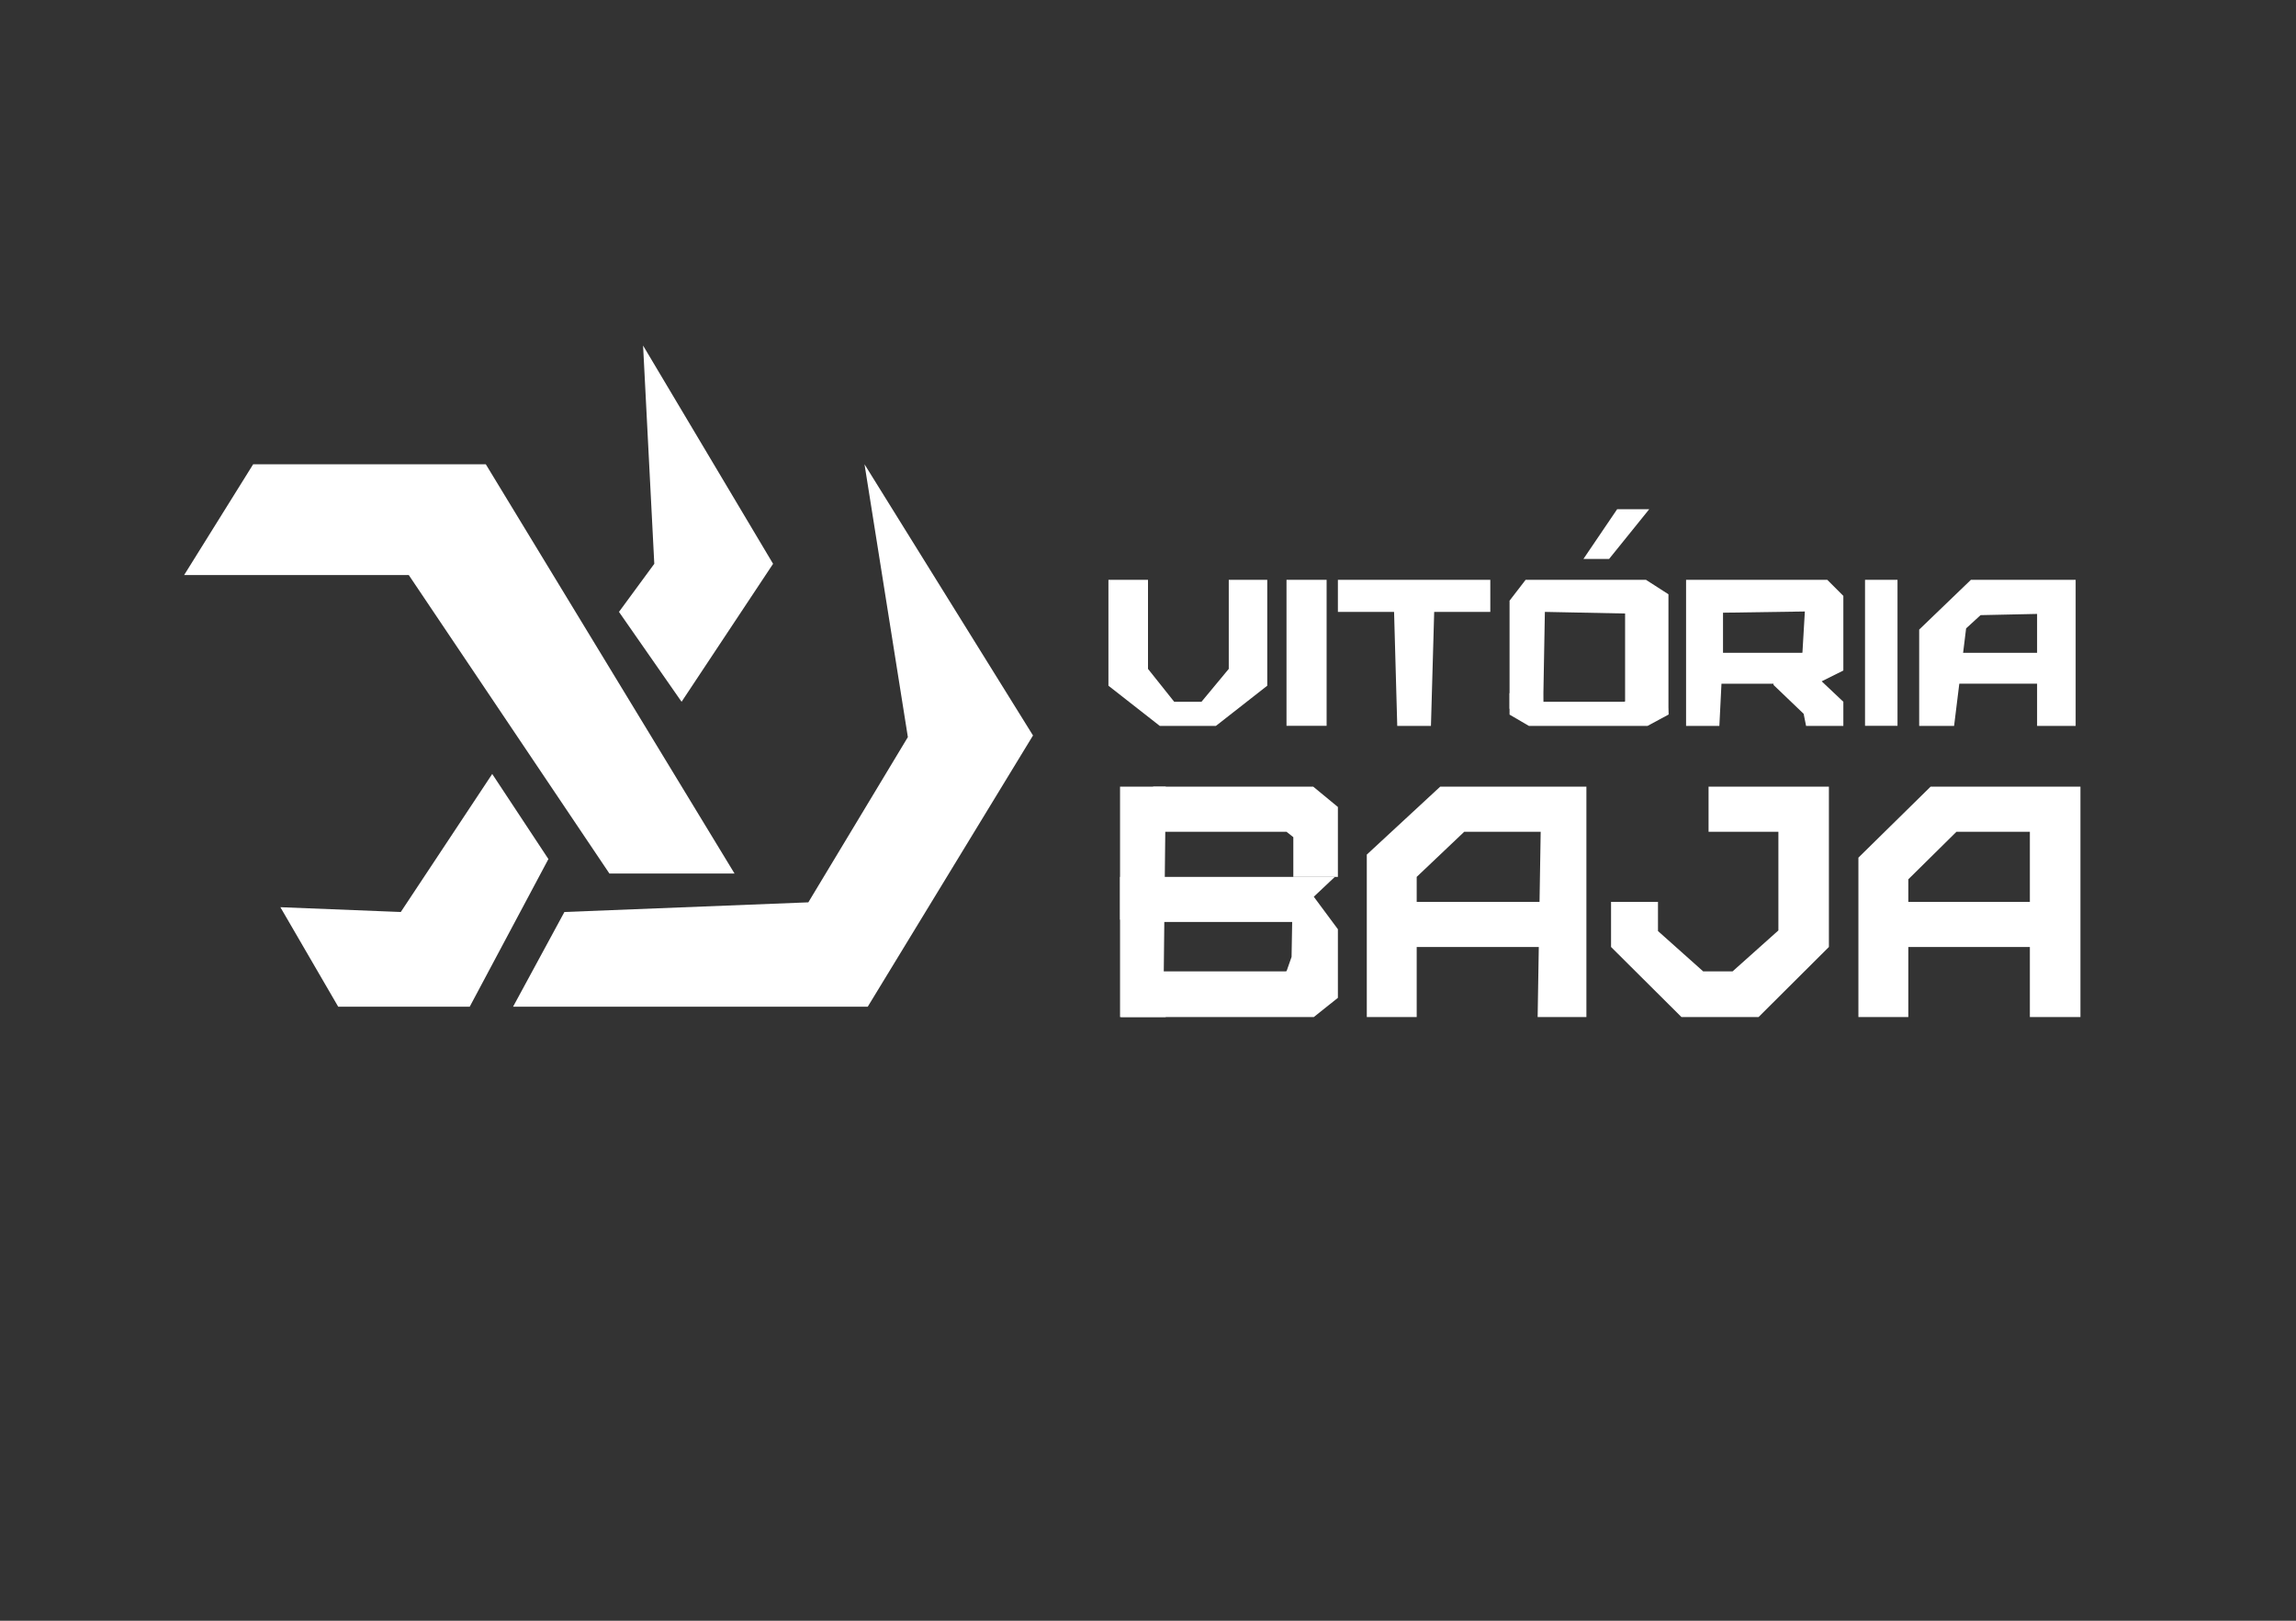 <?xml version="1.0" encoding="utf-8"?>
<!-- Generator: Adobe Illustrator 25.2.1, SVG Export Plug-In . SVG Version: 6.00 Build 0)  -->
<svg version="1.1" id="Camada_1" xmlns="http://www.w3.org/2000/svg" xmlns:xlink="http://www.w3.org/1999/xlink" x="0px" y="0px"
	 viewBox="0 0 340 240" style="enable-background:new 0 0 340 240;" xml:space="preserve">
<rect x="0" y="0" width="340" height="240" fill="#333333" stroke="none"/>
<style type="text/css">
	.st0{fill:#FFFFFF;}
</style>
<g>
	<polygon class="st0" points="37.49,68.75 27.27,85.15 60.53,85.15 90.24,129.35 108.77,129.35 71.94,68.75 	"/>
	<polygon class="st0" points="72.89,114.61 81.21,127.21 69.56,149.07 50.08,149.07 41.52,134.34 59.35,135.05 	"/>
	<polygon class="st0" points="95.23,51.17 96.89,83.49 91.66,90.61 100.93,103.92 114.48,83.49 	"/>
	<polygon class="st0" points="128.02,68.75 134.44,109.15 119.7,133.62 83.58,135.05 75.98,149.07 128.5,149.07 152.97,108.91 	"/>
</g>
<g>
	<g>
		<polygon class="st0" points="164.14,85.86 170,85.86 170,99.05 173.88,103.92 177.92,103.92 181.96,99.05 181.96,85.86 
			187.66,85.86 187.66,101.54 180.06,107.49 171.74,107.49 164.14,101.54 		"/>
		<rect x="190.51" y="85.86" class="st0" width="5.94" height="21.62"/>
		<polygon class="st0" points="198.12,85.86 220.69,85.86 220.69,90.61 212.38,90.61 211.9,107.49 206.91,107.49 206.44,90.61 
			198.12,90.61 		"/>
		<polygon class="st0" points="225.92,85.86 243.74,85.86 247.07,88 247.07,105.82 240.65,103.92 240.65,90.85 228.77,90.61 
			228.53,103.92 223.54,103.92 223.54,88.95 		"/>
		<polyline class="st0" points="239.99,105.57 241.67,101.43 246.89,103.73 247.07,105.82 243.98,107.49 226.4,107.49 
			223.54,105.82 223.54,103.92 228.53,103.92 240.65,103.92 		"/>
		<polygon class="st0" points="239.47,75.41 244.22,75.41 238.28,82.77 234.48,82.77 		"/>
		<polygon class="st0" points="249.68,85.86 270.59,85.86 272.97,88.24 272.97,99.29 269.76,100.89 272.97,103.92 272.97,107.49 
			267.45,107.49 267.09,105.7 262.63,101.43 262.63,98.04 266.91,96.67 267.27,90.55 255.15,90.73 255.15,96.67 254.61,107.49 
			249.68,107.49 		"/>
		<polygon class="st0" points="250.87,96.67 270.83,96.67 266.02,101.25 250.87,101.25 		"/>
		<rect x="276.18" y="85.86" class="st0" width="4.81" height="21.62"/>
		<polygon class="st0" points="291.86,85.86 284.2,93.23 284.2,107.49 289.37,107.49 291.15,93.05 293.29,91.09 301.66,90.91 
			301.66,107.49 307.37,107.49 307.37,85.86 		"/>
		<rect x="287.58" y="96.67" class="st0" width="18.18" height="4.57"/>
		<polygon class="st0" points="165.86,150.61 165.86,116.49 172.63,116.49 172.28,149.07 172.63,150.61 		"/>
		<polyline class="st0" points="165.86,129.85 197.67,129.85 194.55,132.79 198.12,137.6 198.12,147.76 194.55,150.61 
			165.86,150.61 190.51,143.84 191.26,141.7 191.35,136.53 172.46,136.53 165.86,136.18 		"/>
		<polygon class="st0" points="195.62,143.84 168.09,143.84 168.09,149.07 193.49,148.65 		"/>
		<polygon class="st0" points="198.12,129.85 198.12,119.5 194.47,116.49 170.76,116.49 170.76,123.17 190.51,123.17 191.52,123.97 
			191.52,129.85 		"/>
		<polygon class="st0" points="213.27,116.49 234.92,116.49 234.92,150.61 227.7,150.61 228.15,123.17 216.83,123.17 209.79,129.85 
			209.79,150.61 202.4,150.61 202.4,126.55 		"/>
		<polygon class="st0" points="231.71,133.55 207.56,133.55 209.41,140.23 229.22,140.23 		"/>
		<polygon class="st0" points="238.57,133.55 245.52,133.55 245.52,137.87 252.21,143.84 256.57,143.84 263.35,137.78 
			263.35,123.17 253.01,123.17 253.01,116.49 270.83,116.49 270.83,140.23 260.41,150.61 249,150.61 238.57,140.23 		"/>
		<polygon class="st0" points="275.2,150.61 282.59,150.61 282.59,130.21 289.72,123.17 300.59,123.17 300.59,150.61 308.08,150.61 
			308.08,116.49 285.89,116.49 275.2,127 		"/>
		<polygon class="st0" points="304.16,133.55 279.39,133.55 279.39,140.23 303.45,140.23 		"/>
	</g>
	<polygon class="st0" points="223.54,102.65 223.54,104.96 228.74,104.96 228.53,103.92 228.45,101.67 	"/>
	<polygon class="st0" points="242.72,106.83 238.12,104.58 241.31,103.73 	"/>
</g>
</svg>
